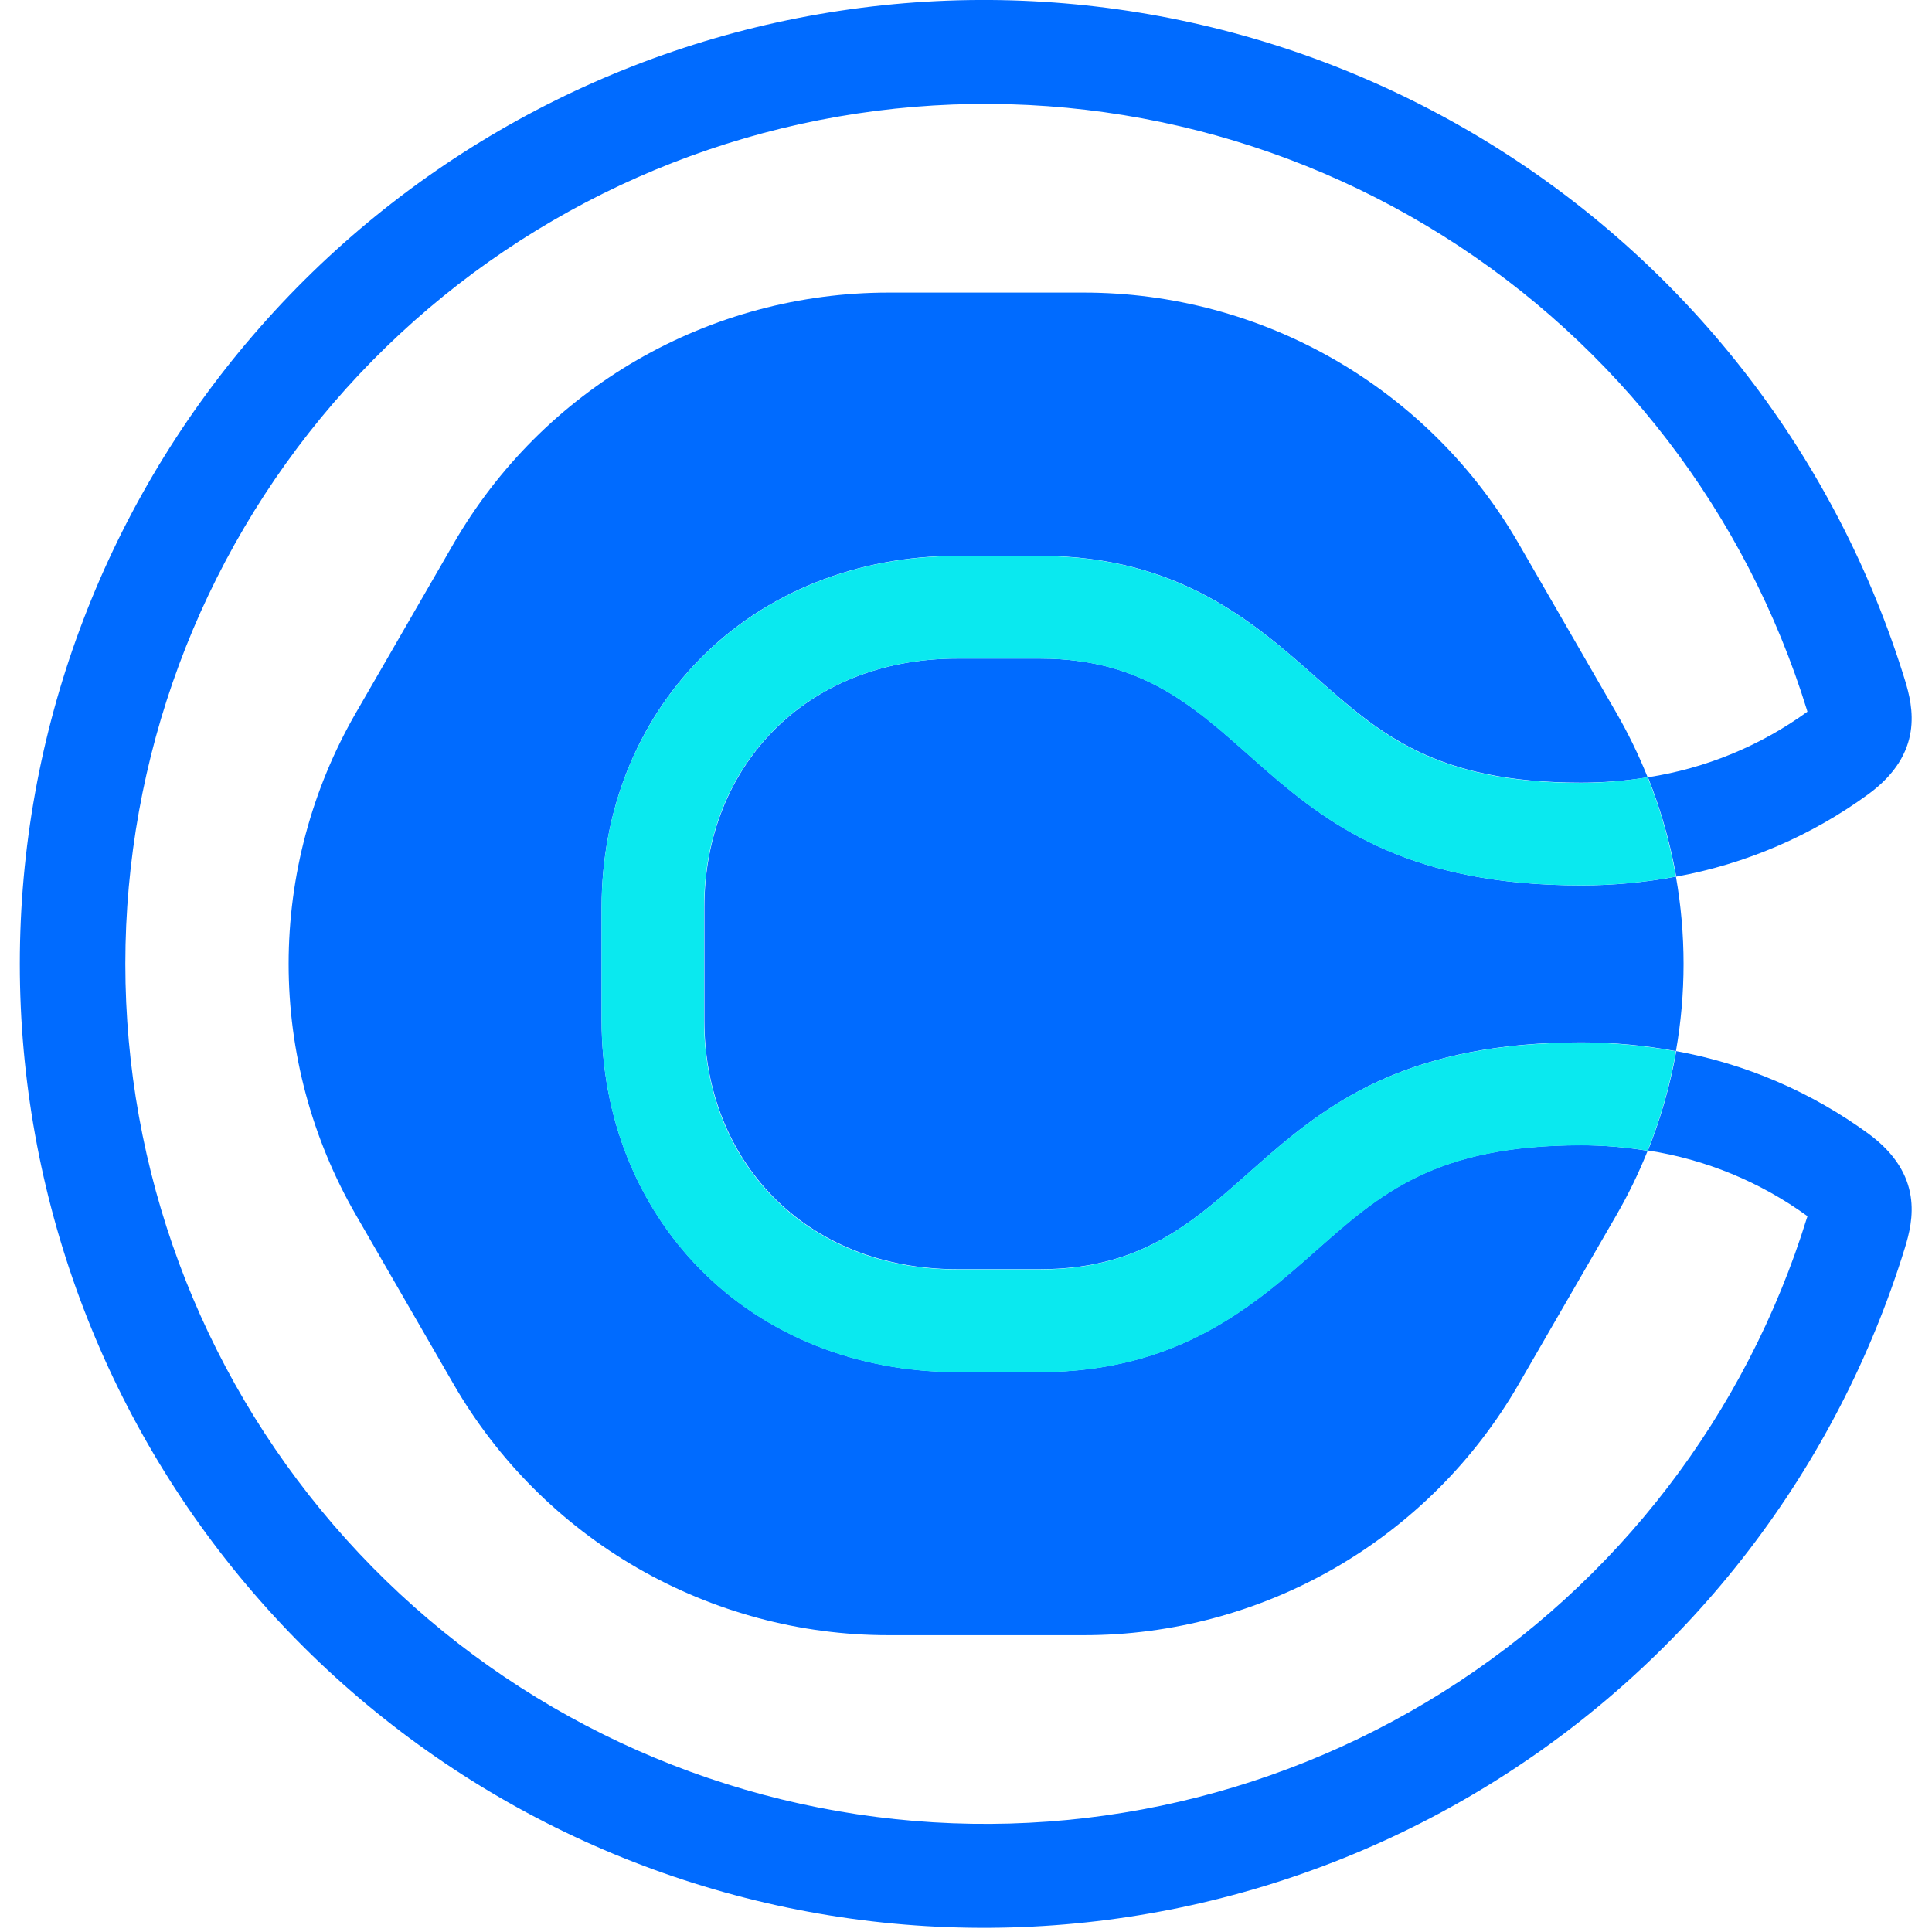 <svg width="54" height="54" viewBox="0 0 54 54" fill="none" xmlns="http://www.w3.org/2000/svg">
<path d="M36.795 34.94C35.084 36.459 32.948 38.348 29.074 38.348H26.757C23.954 38.348 21.404 37.329 19.579 35.482C17.797 33.677 16.815 31.207 16.815 28.526V25.357C16.815 22.675 17.797 20.205 19.579 18.401C21.404 16.554 23.954 15.536 26.757 15.536H29.074C32.953 15.536 35.084 17.424 36.795 18.942C38.572 20.508 40.104 21.875 44.191 21.875C44.814 21.875 45.436 21.826 46.052 21.727L46.038 21.691C45.793 21.083 45.506 20.493 45.178 19.925L42.447 15.194C41.215 13.06 39.444 11.289 37.311 10.058C35.178 8.826 32.758 8.178 30.295 8.178H24.831C22.367 8.178 19.948 8.826 17.814 10.058C15.681 11.289 13.91 13.06 12.678 15.194L9.947 19.925C8.716 22.058 8.067 24.478 8.067 26.941C8.067 29.404 8.716 31.824 9.947 33.957L12.678 38.689C13.91 40.822 15.681 42.593 17.814 43.825C19.948 45.056 22.367 45.705 24.831 45.704H30.295C32.758 45.705 35.178 45.056 37.311 43.825C39.444 42.593 41.215 40.822 42.447 38.689L45.178 33.965C45.506 33.398 45.793 32.808 46.038 32.2L46.052 32.165C45.437 32.063 44.814 32.011 44.191 32.009C40.104 32.009 38.572 33.369 36.795 34.942" fill="#006BFF"/>
<path d="M29.074 18.408H26.758C22.491 18.408 19.688 21.456 19.688 25.356V28.526C19.688 32.426 22.491 35.474 26.758 35.474H29.074C35.291 35.474 34.803 29.135 44.191 29.135C45.081 29.134 45.968 29.216 46.843 29.379C47.127 27.766 47.127 26.116 46.843 24.503C45.968 24.666 45.081 24.748 44.191 24.747C34.8 24.747 35.291 18.408 29.074 18.408Z" fill="#006BFF"/>
<path d="M52.236 31.696C50.637 30.525 48.793 29.732 46.844 29.378V29.425C46.676 30.359 46.414 31.274 46.061 32.156C47.672 32.405 49.2 33.035 50.519 33.992C50.519 34.005 50.511 34.02 50.506 34.034C48.809 39.531 45.195 44.238 40.323 47.297C35.451 50.357 29.642 51.568 23.953 50.709C18.264 49.851 13.072 46.98 9.319 42.619C5.566 38.258 3.503 32.695 3.503 26.942C3.503 21.188 5.566 15.625 9.319 11.264C13.072 6.903 18.264 4.032 23.953 3.173C29.642 2.315 35.451 3.526 40.323 6.585C45.195 9.645 48.809 14.351 50.506 19.849C50.506 19.863 50.514 19.878 50.519 19.891C49.2 20.848 47.672 21.477 46.061 21.725C46.413 22.608 46.675 23.524 46.844 24.46C46.843 24.474 46.843 24.489 46.844 24.504C48.793 24.15 50.637 23.358 52.236 22.187C53.773 21.049 53.476 19.764 53.242 19.003C51.342 12.84 47.294 7.562 41.833 4.13C36.371 0.698 29.86 -0.661 23.482 0.3C17.105 1.261 11.283 4.478 7.076 9.367C2.868 14.255 0.554 20.491 0.554 26.942C0.554 33.391 2.868 39.627 7.076 44.516C11.283 49.405 17.105 52.622 23.482 53.583C29.86 54.544 36.371 53.185 41.833 49.752C47.294 46.32 51.342 41.043 53.242 34.88C53.476 34.119 53.773 32.834 52.236 31.696Z" fill="#006BFF"/>
<path d="M46.052 21.725C45.437 21.827 44.814 21.88 44.191 21.882C40.104 21.882 38.572 20.521 36.797 18.948C35.084 17.43 32.952 15.541 29.074 15.541H26.757C23.952 15.541 21.404 16.56 19.579 18.407C17.796 20.212 16.815 22.681 16.815 25.363V28.532C16.815 31.213 17.796 33.683 19.579 35.488C21.404 37.335 23.952 38.352 26.757 38.352H29.074C32.952 38.352 35.084 36.465 36.797 34.947C38.572 33.381 40.104 32.013 44.191 32.013C44.814 32.013 45.436 32.063 46.052 32.162C46.405 31.281 46.667 30.365 46.834 29.431C46.835 29.415 46.835 29.399 46.834 29.384C45.96 29.221 45.072 29.14 44.183 29.141C34.791 29.141 35.283 35.482 29.066 35.482H26.749C22.483 35.482 19.679 32.433 19.679 28.532V25.356C19.679 21.456 22.483 18.408 26.749 18.408H29.066C35.283 18.408 34.795 24.746 44.183 24.746C45.072 24.747 45.96 24.666 46.834 24.503V24.459C46.666 23.524 46.404 22.608 46.052 21.725Z" fill="#0AE9EF"/>
</svg>
